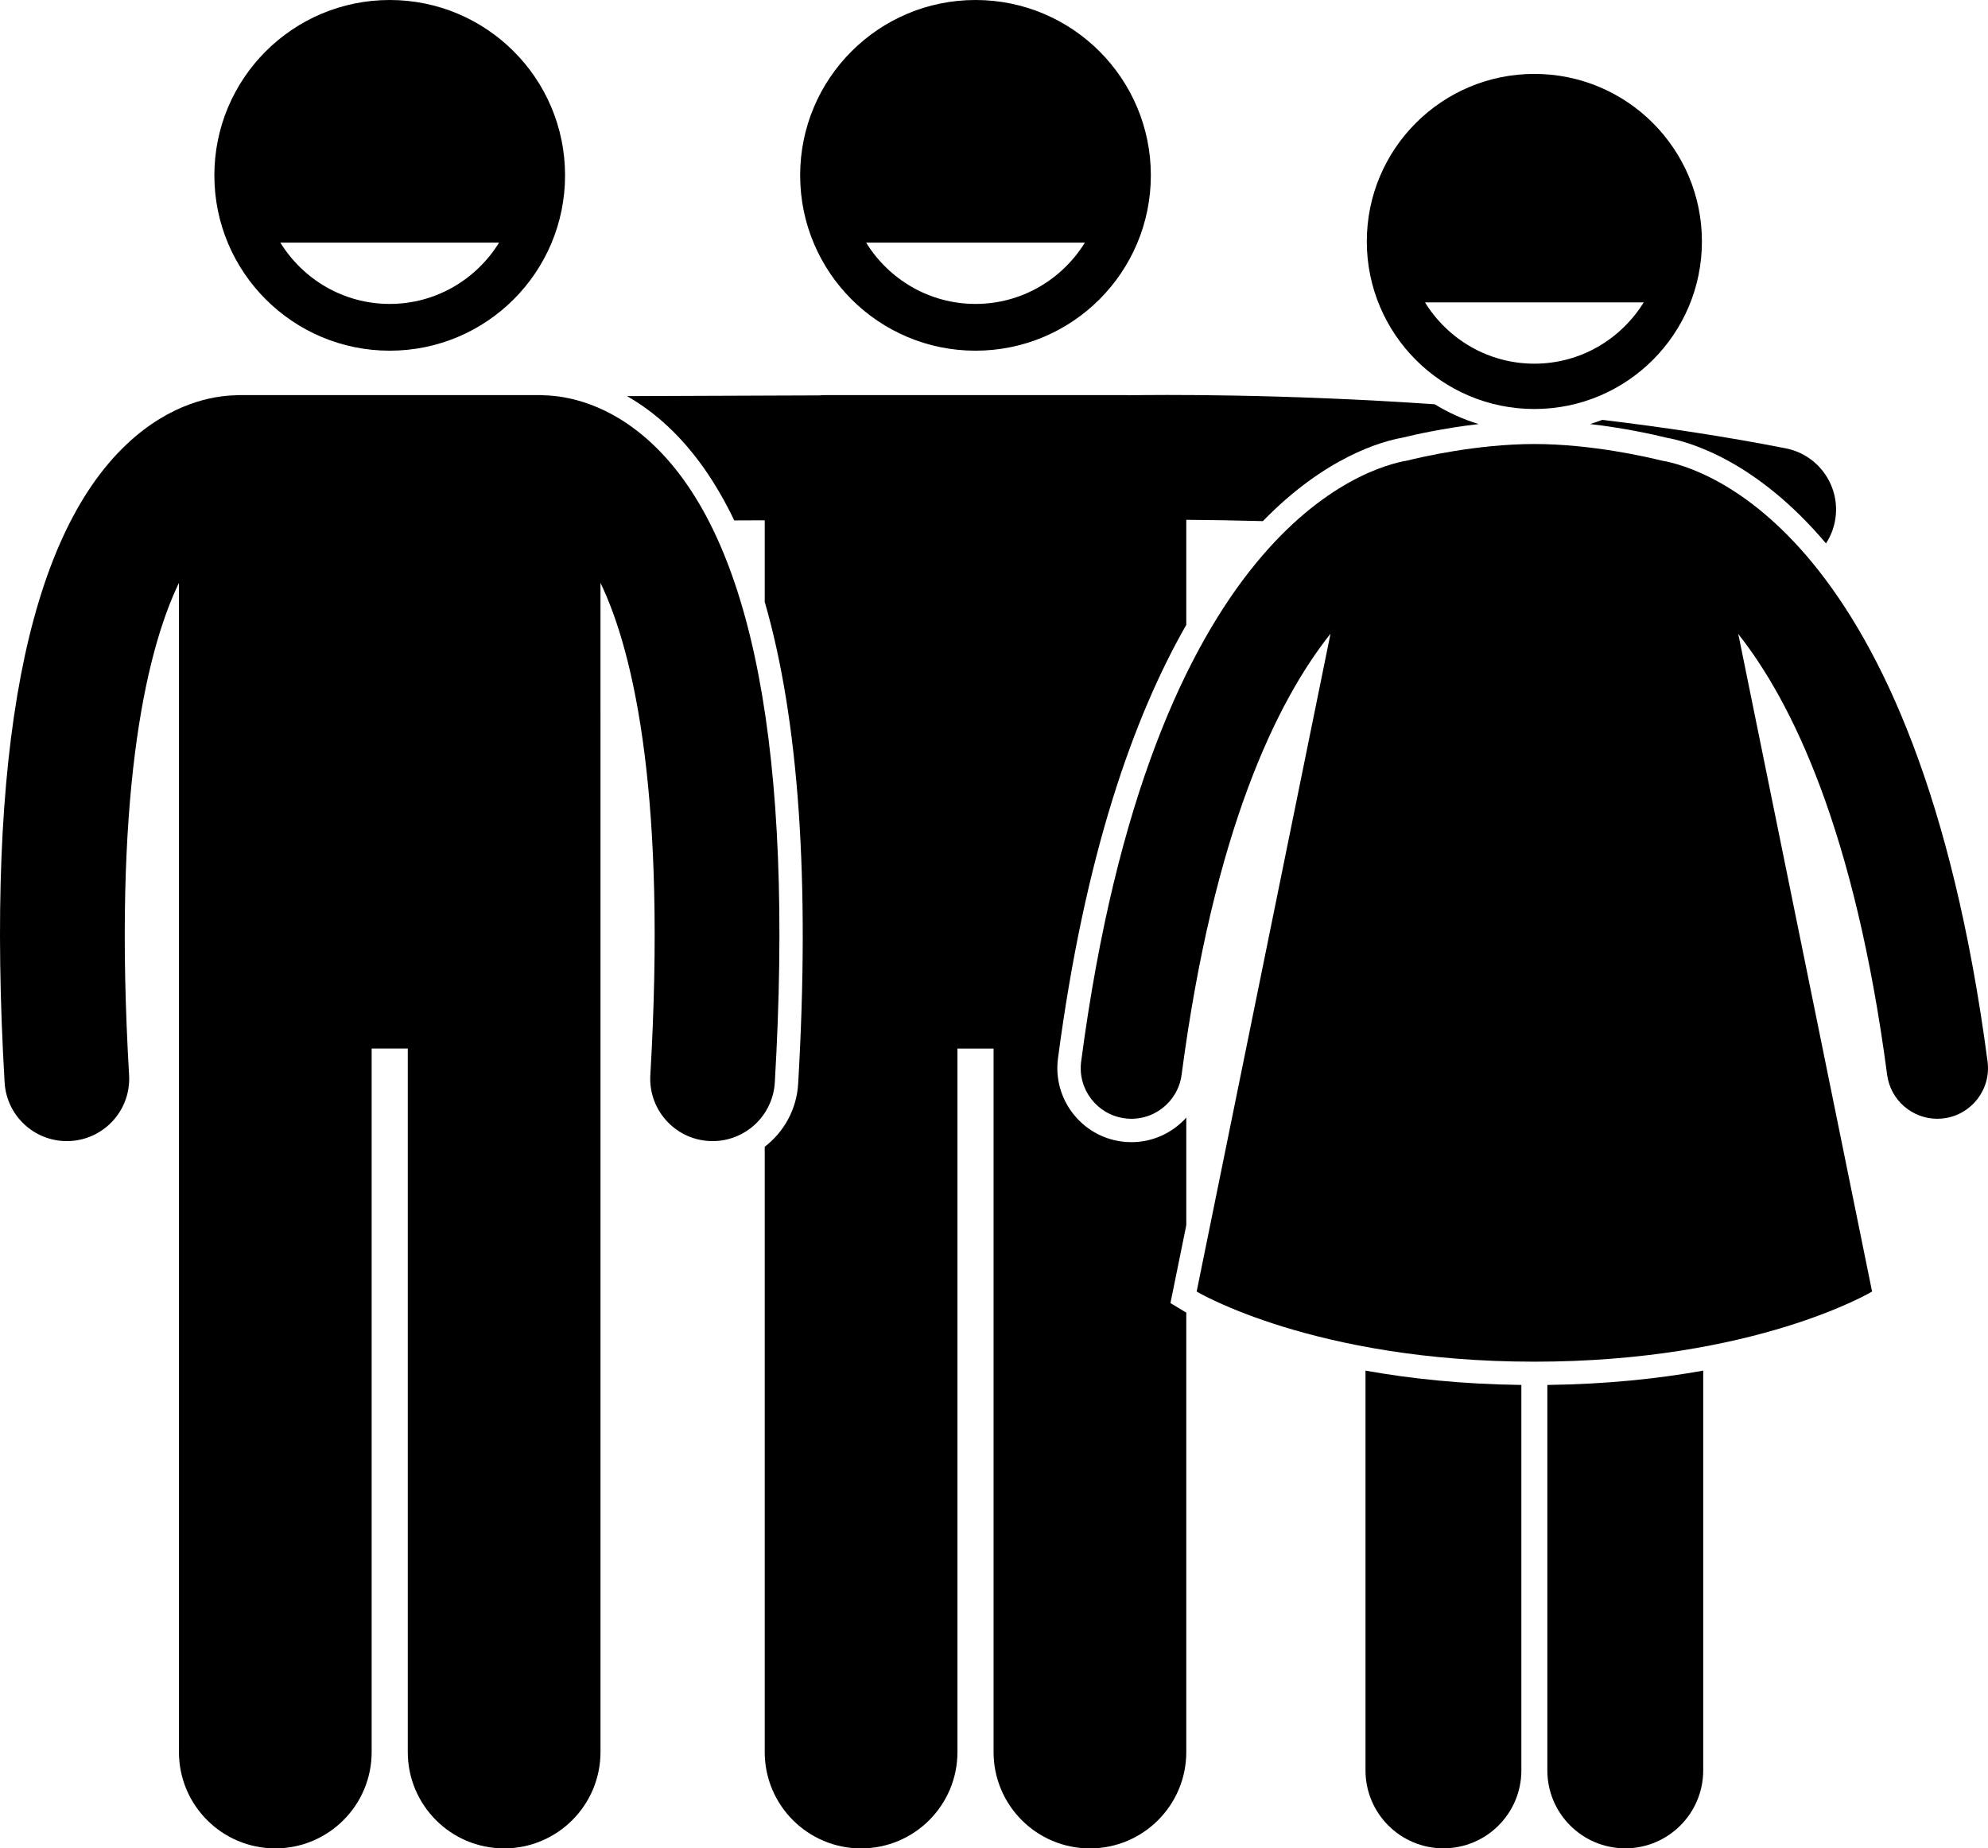 <?xml version="1.0" encoding="utf-8"?>
<!-- Generator: Adobe Illustrator 23.0.2, SVG Export Plug-In . SVG Version: 6.00 Build 0)  -->
<svg version="1.1" id="Layer_1" xmlns="http://www.w3.org/2000/svg" xmlns:xlink="http://www.w3.org/1999/xlink" x="0px" y="0px"
	 viewBox="0 0 255.092 237.183" enable-background="new 0 0 255.092 237.183" xml:space="preserve">
<g>
	<path d="M175.215,227.174c0,5.523,4.477,10,10,10c5.521,0,10-4.477,10-10v-49.459c-7.66-0.094-14.336-0.822-20-1.839
		V227.174z"/>
	<path d="M198.549,227.174c0,5.523,4.476,10,10,10c5.519,0,10-4.477,10-10v-51.298c-5.664,1.017-12.34,1.745-20,1.839
		V227.174z"/>
	<path d="M213.816,56.163c2.976,0.529,11.501,2.938,20.489,13.564c0.539-0.831,0.936-1.773,1.139-2.804
		c0.853-4.335-1.972-8.54-6.307-9.393c-7.793-1.532-15.761-2.724-23.543-3.653
		c-0.512,0.196-1.031,0.377-1.56,0.538C208.589,54.941,212.334,55.795,213.816,56.163z"/>
	<path d="M150.186,167.213l2.034-9.995v-13.807c-1.75,1.938-4.271,3.15-7.034,3.15c-0.417,0-0.84-0.028-1.256-0.083
		c-5.19-0.685-8.858-5.466-8.175-10.66c3.456-26.206,9.697-43.81,16.464-55.636V66.7
		c2.708,0.019,6.03,0.066,9.83,0.169c7.995-8.216,15.212-10.228,17.9-10.706
		c1.482-0.367,5.226-1.222,9.781-1.747c-1.996-0.611-3.885-1.469-5.63-2.54
		c-19.764-1.363-35.432-1.22-39.244-1.158c-0.122-0.006-0.242-0.018-0.365-0.018h-38.635
		c-0.239,0-0.475,0.015-0.709,0.036l-24.687,0.094c1.723,0.986,3.515,2.266,5.311,3.953
		c3.284,3.085,6.096,7.093,8.444,11.995l3.912-0.015v10.469c4.37,15.093,5.814,35.757,4.289,61.838
		c-0.194,3.303-1.839,6.196-4.289,8.08v77.672c0,6.83,5.537,12.363,12.363,12.363
		c6.828,0,12.365-5.533,12.365-12.363v-90.272h4.635v90.272c0,6.83,5.537,12.363,12.363,12.363
		c6.828,0,12.365-5.533,12.365-12.363v-56.392c-0.103-0.059-0.182-0.105-0.213-0.124L150.186,167.213z"/>
	<path d="M125.172,45c12.428,0,22.5-10.073,22.5-22.5c0-12.427-10.072-22.5-22.5-22.5c-12.426,0-22.5,10.073-22.5,22.5
		C102.672,34.927,112.747,45,125.172,45z M139.208,31.132c-2.909,4.711-8.104,7.868-14.035,7.868
		c-5.931,0-11.127-3.157-14.035-7.868H139.208z"/>
	<path d="M83.716,56.968c-5.598-5.26-11.068-6.174-13.89-6.244c-0.167-0.011-0.333-0.025-0.502-0.025H30.689
		c-0.163,0-0.321,0.014-0.481,0.024c-2.814,0.065-8.297,0.969-13.912,6.246
		C3.404,69.081-1.88,96.645,0.591,138.893c0.249,4.252,3.774,7.533,7.979,7.533c0.157,0,0.316-0.004,0.475-0.014
		c4.411-0.258,7.777-4.043,7.519-8.454c-2.056-35.14,1.926-53.87,6.397-63.167v33.089v18.939v98
		c0,6.83,5.537,12.363,12.363,12.363c6.828,0,12.365-5.533,12.365-12.363v-90.272h4.635v90.272
		c0,6.83,5.537,12.363,12.363,12.363c6.828,0,12.365-5.533,12.365-12.363v-98v-18.939V74.793
		c4.47,9.298,8.452,28.029,6.396,63.165c-0.258,4.411,3.108,8.196,7.519,8.454
		c0.159,0.009,0.316,0.014,0.475,0.014c4.204,0,7.729-3.281,7.979-7.533
		C101.893,96.645,96.609,69.082,83.716,56.968z"/>
	<path d="M27.506,22.5c0,12.427,10.074,22.5,22.5,22.5c12.428,0,22.5-10.073,22.5-22.5c0-12.427-10.072-22.5-22.5-22.5
		C37.58,0,27.506,10.073,27.506,22.5z M64.041,31.132c-2.909,4.711-8.104,7.868-14.035,7.868
		s-11.127-3.157-14.035-7.868H64.041z"/>
	<path d="M213.196,59.099c-1.714-0.429-8.958-2.123-16.312-2.123c-7.356,0-14.6,1.695-16.314,2.123
		c-5.157,0.876-32.826,8.756-41.84,77.11c-0.469,3.559,2.035,6.825,5.595,7.294
		c3.558,0.472,6.824-2.036,7.294-5.595c4.135-31.358,12.206-47.905,19.106-56.59l-17.175,84.412
		c0,0,15.013,9,43.333,9c28.32,0,43.334-9,43.334-9l-17.168-84.375c6.884,8.706,14.973,25.268,19.098,56.553
		c0.432,3.271,3.225,5.651,6.436,5.651c0.283-0.001,0.569-0.019,0.857-0.057c3.56-0.469,6.064-3.735,5.595-7.294
		C246.022,67.856,218.353,59.976,213.196,59.099z"/>
	<path d="M196.883,52.483c11.874,0,21.5-9.626,21.5-21.5c0-11.874-9.626-21.5-21.5-21.5c-11.874,0-21.5,9.626-21.5,21.5
		C175.383,42.857,185.009,52.483,196.883,52.483z M210.917,38.799c-2.909,4.711-8.104,7.868-14.035,7.868
		s-11.127-3.157-14.035-7.868H210.917z"/>
</g>
</svg>
